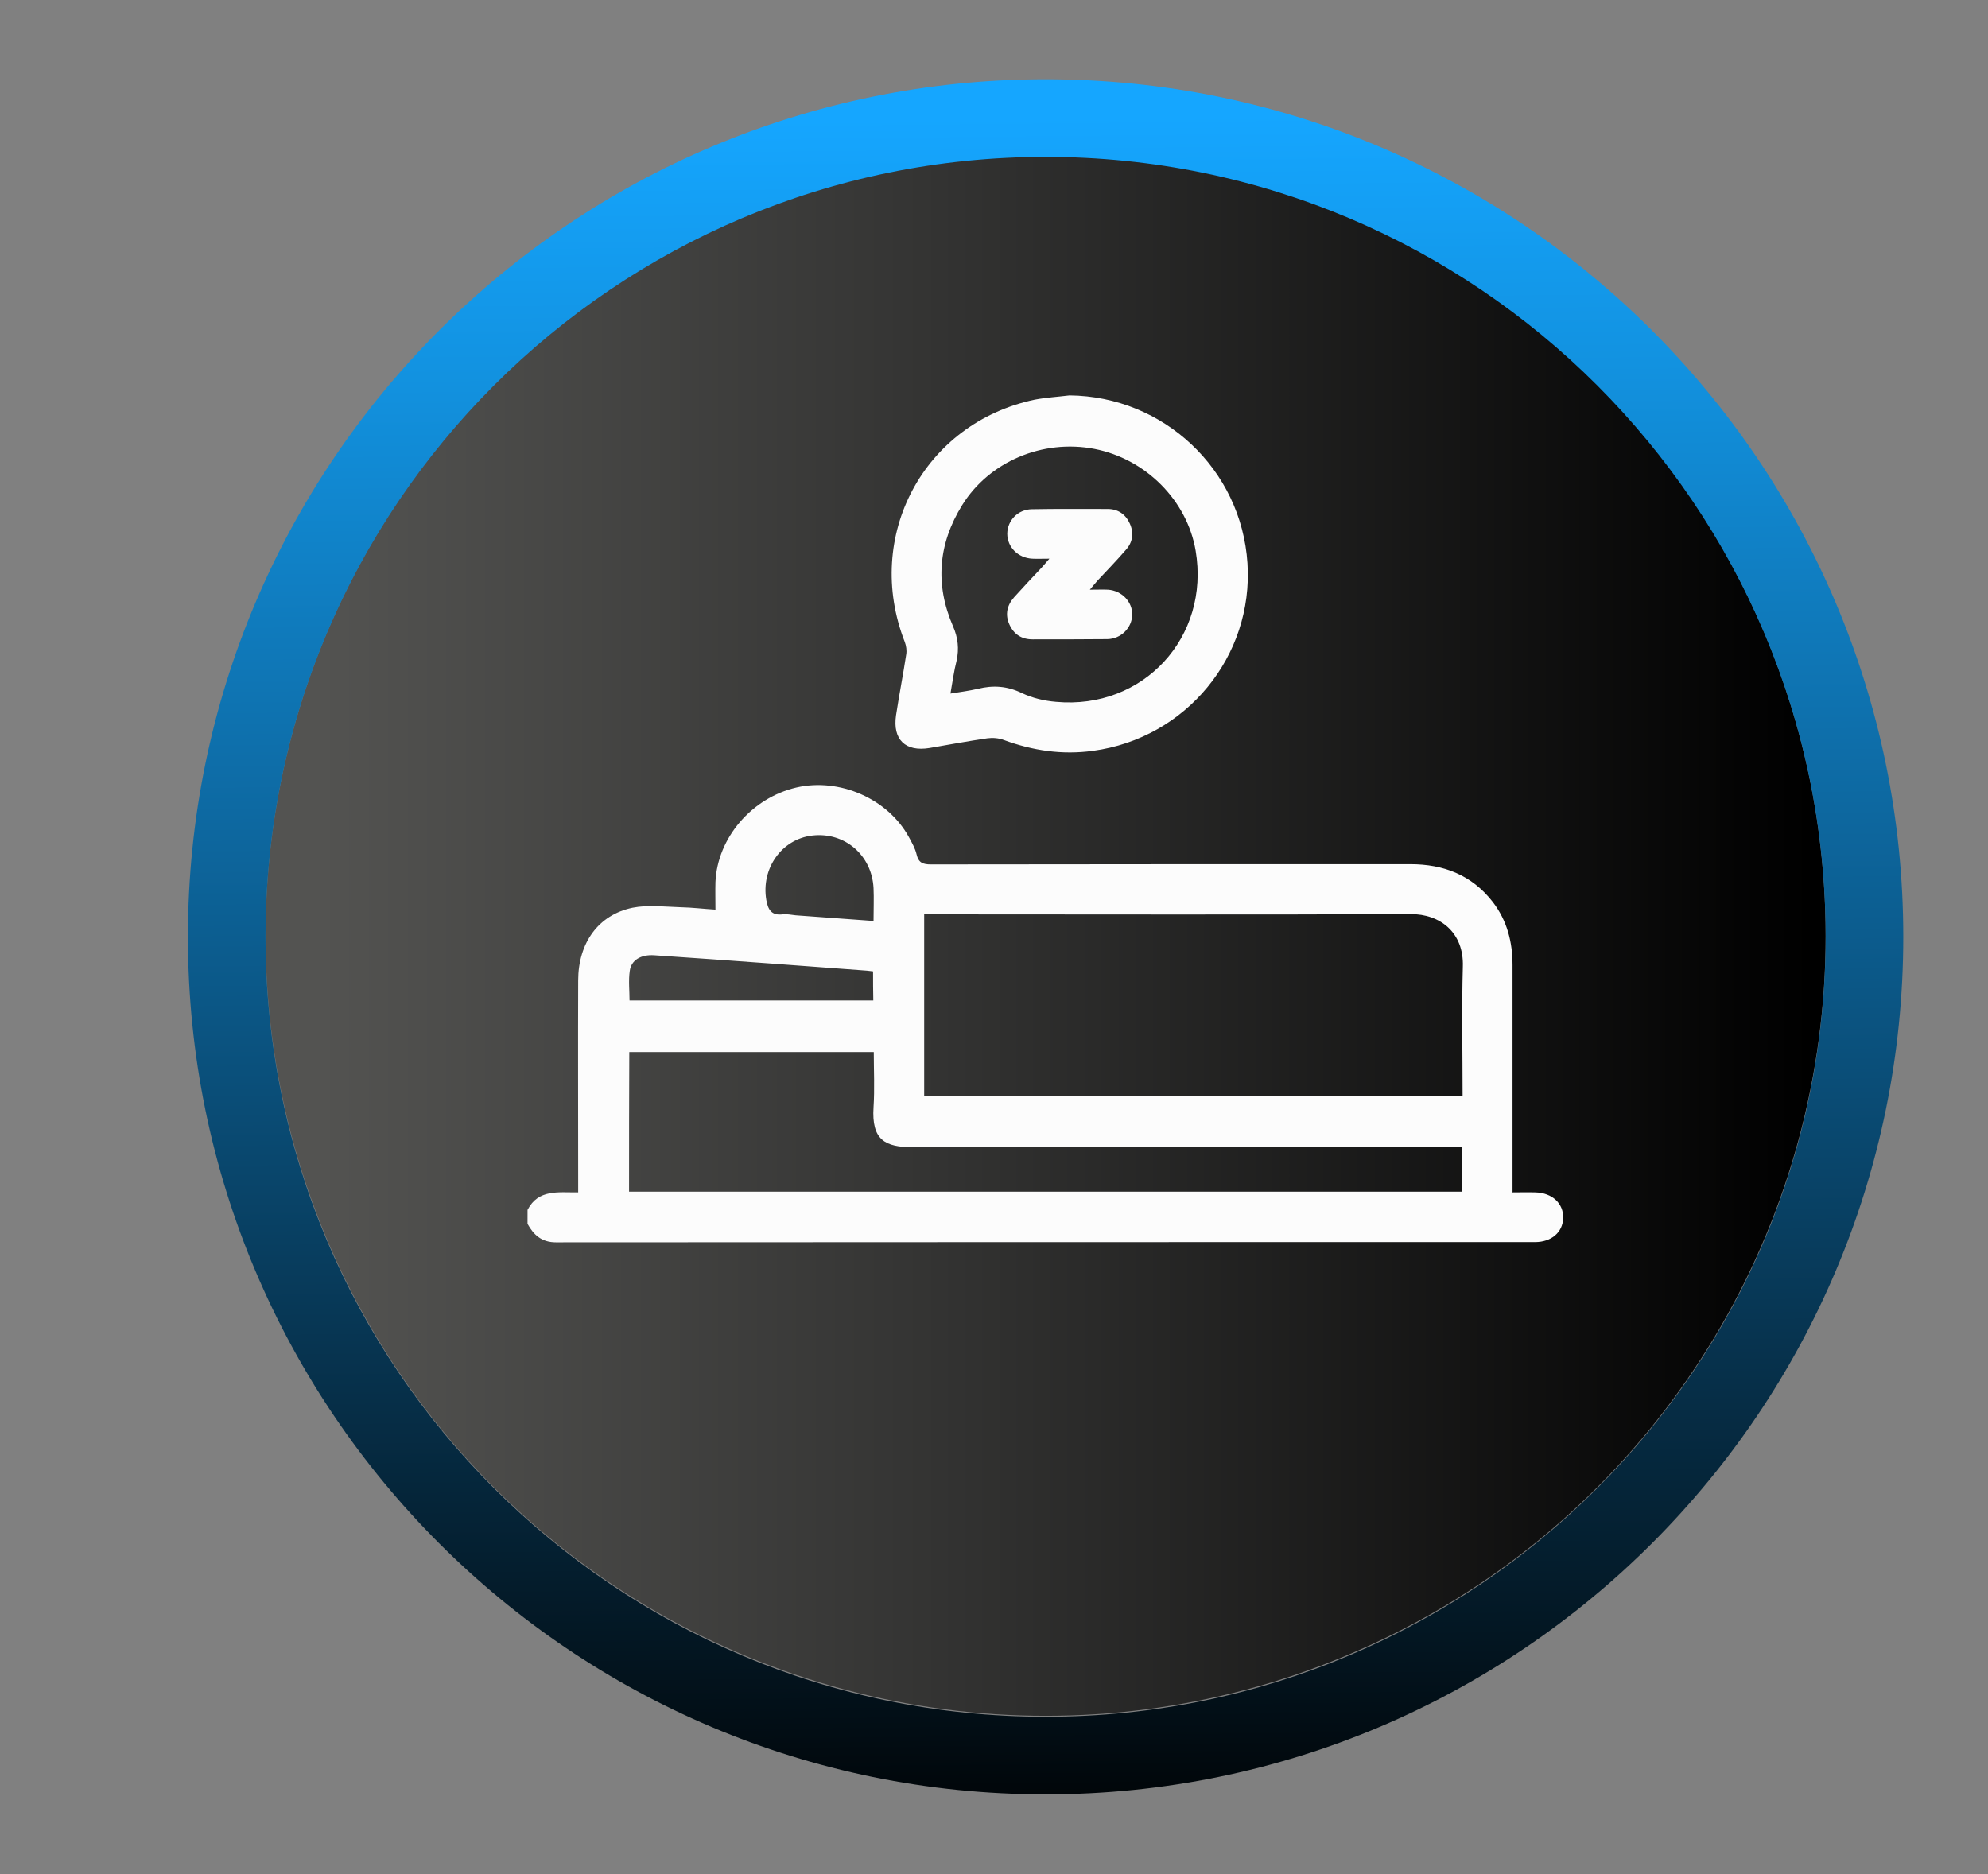 <?xml version="1.0" encoding="utf-8"?>
<!-- Generator: Adobe Illustrator 26.0.1, SVG Export Plug-In . SVG Version: 6.00 Build 0)  -->
<svg version="1.1" id="Capa_1" xmlns="http://www.w3.org/2000/svg" xmlns:xlink="http://www.w3.org/1999/xlink" x="0px" y="0px"
	 viewBox="0 0 840 792" style="enable-background:new 0 0 840 792;" xml:space="preserve">
<rect x="0" y="0" width="840" height="792" fill="#808080" stroke="none"/>
<style type="text/css">
	.st0{fill:url(#SVGID_1_);}
	.st1{fill:url(#SVGID_00000016798339584162435230000006931760847424302214_);}
	.st2{fill:url(#SVGID_00000115500380916313293450000012840119922113694361_);}
	.st3{fill:#45AF08;}
	.st4{fill:#FCFCFC;}
	.st5{fill:url(#SVGID_00000059271808940716400270000001016081729674314890_);}
	.st6{fill:url(#SVGID_00000031171488773791305410000014918885695578256314_);}
</style>
<linearGradient id="SVGID_1_" gradientUnits="userSpaceOnUse" x1="112.186" y1="395.52" x2="771.414" y2="395.52">
	<stop  offset="3.503088e-02" style="stop-color:#535351"/>
	<stop  offset="0.421" style="stop-color:#343433"/>
	<stop  offset="0.99" style="stop-color:#000000"/>
</linearGradient>
<circle class="st0" cx="441.8" cy="395.5" r="329.6"/>
<linearGradient id="SVGID_00000103241996877166400930000005597252463581600925_" gradientUnits="userSpaceOnUse" x1="446" y1="790.683" x2="437.83" y2="22.683">
	<stop  offset="9.683870e-03" style="stop-color:#000000"/>
	<stop  offset="7.718129e-02" style="stop-color:#020D14"/>
	<stop  offset="0.522" style="stop-color:#0C5E91"/>
	<stop  offset="0.826" style="stop-color:#1292E0"/>
	<stop  offset="0.965" style="stop-color:#15A6FF"/>
</linearGradient>
<path style="fill:url(#SVGID_00000103241996877166400930000005597252463581600925_);" d="M441.8,33.5
	c-200.1,0-362.4,162.2-362.4,362.4s162.2,362.4,362.4,362.4S804.2,596,804.2,395.9S641.9,33.5,441.8,33.5z M441.8,725.5
	c-182,0-329.6-147.6-329.6-329.6S259.8,66.3,441.8,66.3s329.6,147.6,329.6,329.6S623.8,725.5,441.8,725.5z"/>
<g>
	<path class="st4" d="M222.9,511.3c4.6-8.9,13.1-7.3,21.4-7.4c0-2,0-3.6,0-5.3c0-28.1-0.1-56.1,0-84.2c0-15.9,8.5-27.8,23-30.8
		c6.5-1.3,13.6-0.4,20.4-0.2c4.8,0.1,9.6,0.7,14.6,1c0-4-0.1-7.8,0-11.6c0.8-18.7,15.3-35.6,34.2-40c18.2-4.2,38.6,4.7,47.5,20.9
		c1.3,2.4,2.7,4.8,3.3,7.4c0.8,3.5,2.7,4.2,6,4.2c67.5-0.1,135.1-0.1,202.6-0.1c14,0,25.9,4.5,34.8,15.9c6.1,7.9,8.4,17,8.4,26.7
		c0,30.3,0,60.7,0,91c0,1.5,0,3.1,0,5.1c3.5,0,6.6-0.1,9.7,0c7.1,0.2,11.9,4.7,11.7,10.9c-0.2,6-5,10.1-11.9,10.1
		c-137.9,0-275.8,0-413.7,0.1c-6,0-9.4-3.1-12-7.8C222.9,515.2,222.9,513.3,222.9,511.3z M618,463.3c0-18.6-0.4-36.7,0.1-54.8
		c0.5-14.4-9.6-22.3-22.1-22.2c-66.9,0.3-133.9,0.1-200.8,0.1c-1.5,0-3,0-4.7,0c0,25.9,0,51.3,0,76.8
		C466.4,463.3,542,463.3,618,463.3z M265.8,503.6c117.6,0,234.8,0,352,0c0-6.4,0-12.4,0-18.9c-1.9,0-3.6,0-5.2,0
		c-75.6,0-151.3-0.1-226.9,0.1c-11.7,0-17.5-3-16.6-16.9c0.5-7.8,0.1-15.6,0.1-23.3c-34.8,0-69,0-103.3,0
		C265.8,464.4,265.8,483.9,265.8,503.6z M368.9,410.5c-1-0.1-1.8-0.2-2.6-0.3c-13.5-1-26.9-2-40.4-3c-16.5-1.2-32.9-2.4-49.4-3.5
		c-5.6-0.4-9.8,2-10.4,6.6c-0.6,4.1-0.1,8.4-0.1,12.5c34.5,0,68.7,0,103,0C368.9,418.6,368.9,414.7,368.9,410.5z M369.1,389.2
		c0-5.1,0.2-9.5,0-13.9c-0.7-13.9-12.2-23.8-25.9-22.2c-12.9,1.5-21.7,13.9-19.4,27.3c0.7,3.9,2.1,6.6,6.9,6
		c1.8-0.2,3.7,0.2,5.5,0.4C347,387.6,357.8,388.4,369.1,389.2z"/>
	<path class="st4" d="M451.9,167.1c39.8,0.4,72.6,31.2,75.2,70.9c2.6,39.4-26,74-65.3,79.3c-13,1.8-25.5-0.1-37.7-4.6
		c-2.1-0.8-4.7-1-6.9-0.7c-8.2,1.2-16.3,2.7-24.4,4.1c-10.2,1.7-15.7-3.5-14.2-13.8c1.3-8.6,3-17.1,4.3-25.7c0.3-1.7,0-3.7-0.6-5.3
		c-17.5-44.7,8-92.5,54.9-102.4C442,168,447,167.7,451.9,167.1z M401.6,293.1c4.4-0.7,8.1-1.2,11.6-2c6.4-1.6,12.4-1.2,18.6,1.8
		c4.4,2.1,9.5,3.3,14.4,3.7c36.9,3.4,65.2-27.4,59-63.9c-3.6-21.2-21.1-38.8-42.8-43c-21.9-4.2-44.4,5.4-55.8,23.7
		c-10.2,16.4-11.6,33.6-3.9,51.3c2.1,4.8,2.6,9.5,1.5,14.5C403.1,283.5,402.5,288,401.6,293.1z"/>
	<path class="st4" d="M443.4,236.1c-3.1,0-5.1,0.1-7.2,0c-6.1-0.3-10.6-4.9-10.6-10.6c0.1-5.6,4.5-10.2,10.4-10.3
		c10.7-0.2,21.3-0.1,32-0.1c4.4,0,7.6,2.2,9.4,6.2c1.8,4,1.2,7.9-1.7,11.1c-3.8,4.4-7.9,8.6-11.9,12.9c-0.9,1-1.8,2.1-3.3,3.9
		c3.2,0,5.4-0.1,7.7,0c5.8,0.4,10.3,5.1,10.2,10.6c-0.1,5.5-4.7,10.2-10.5,10.3c-10.5,0.1-21.1,0.1-31.6,0.1c-4.6,0-7.9-2.1-9.8-6.3
		c-1.9-4.2-1-8.1,2-11.5c3.8-4.2,7.7-8.4,11.6-12.5C440.9,239,441.8,238,443.4,236.1z"/>
</g>
</svg>
